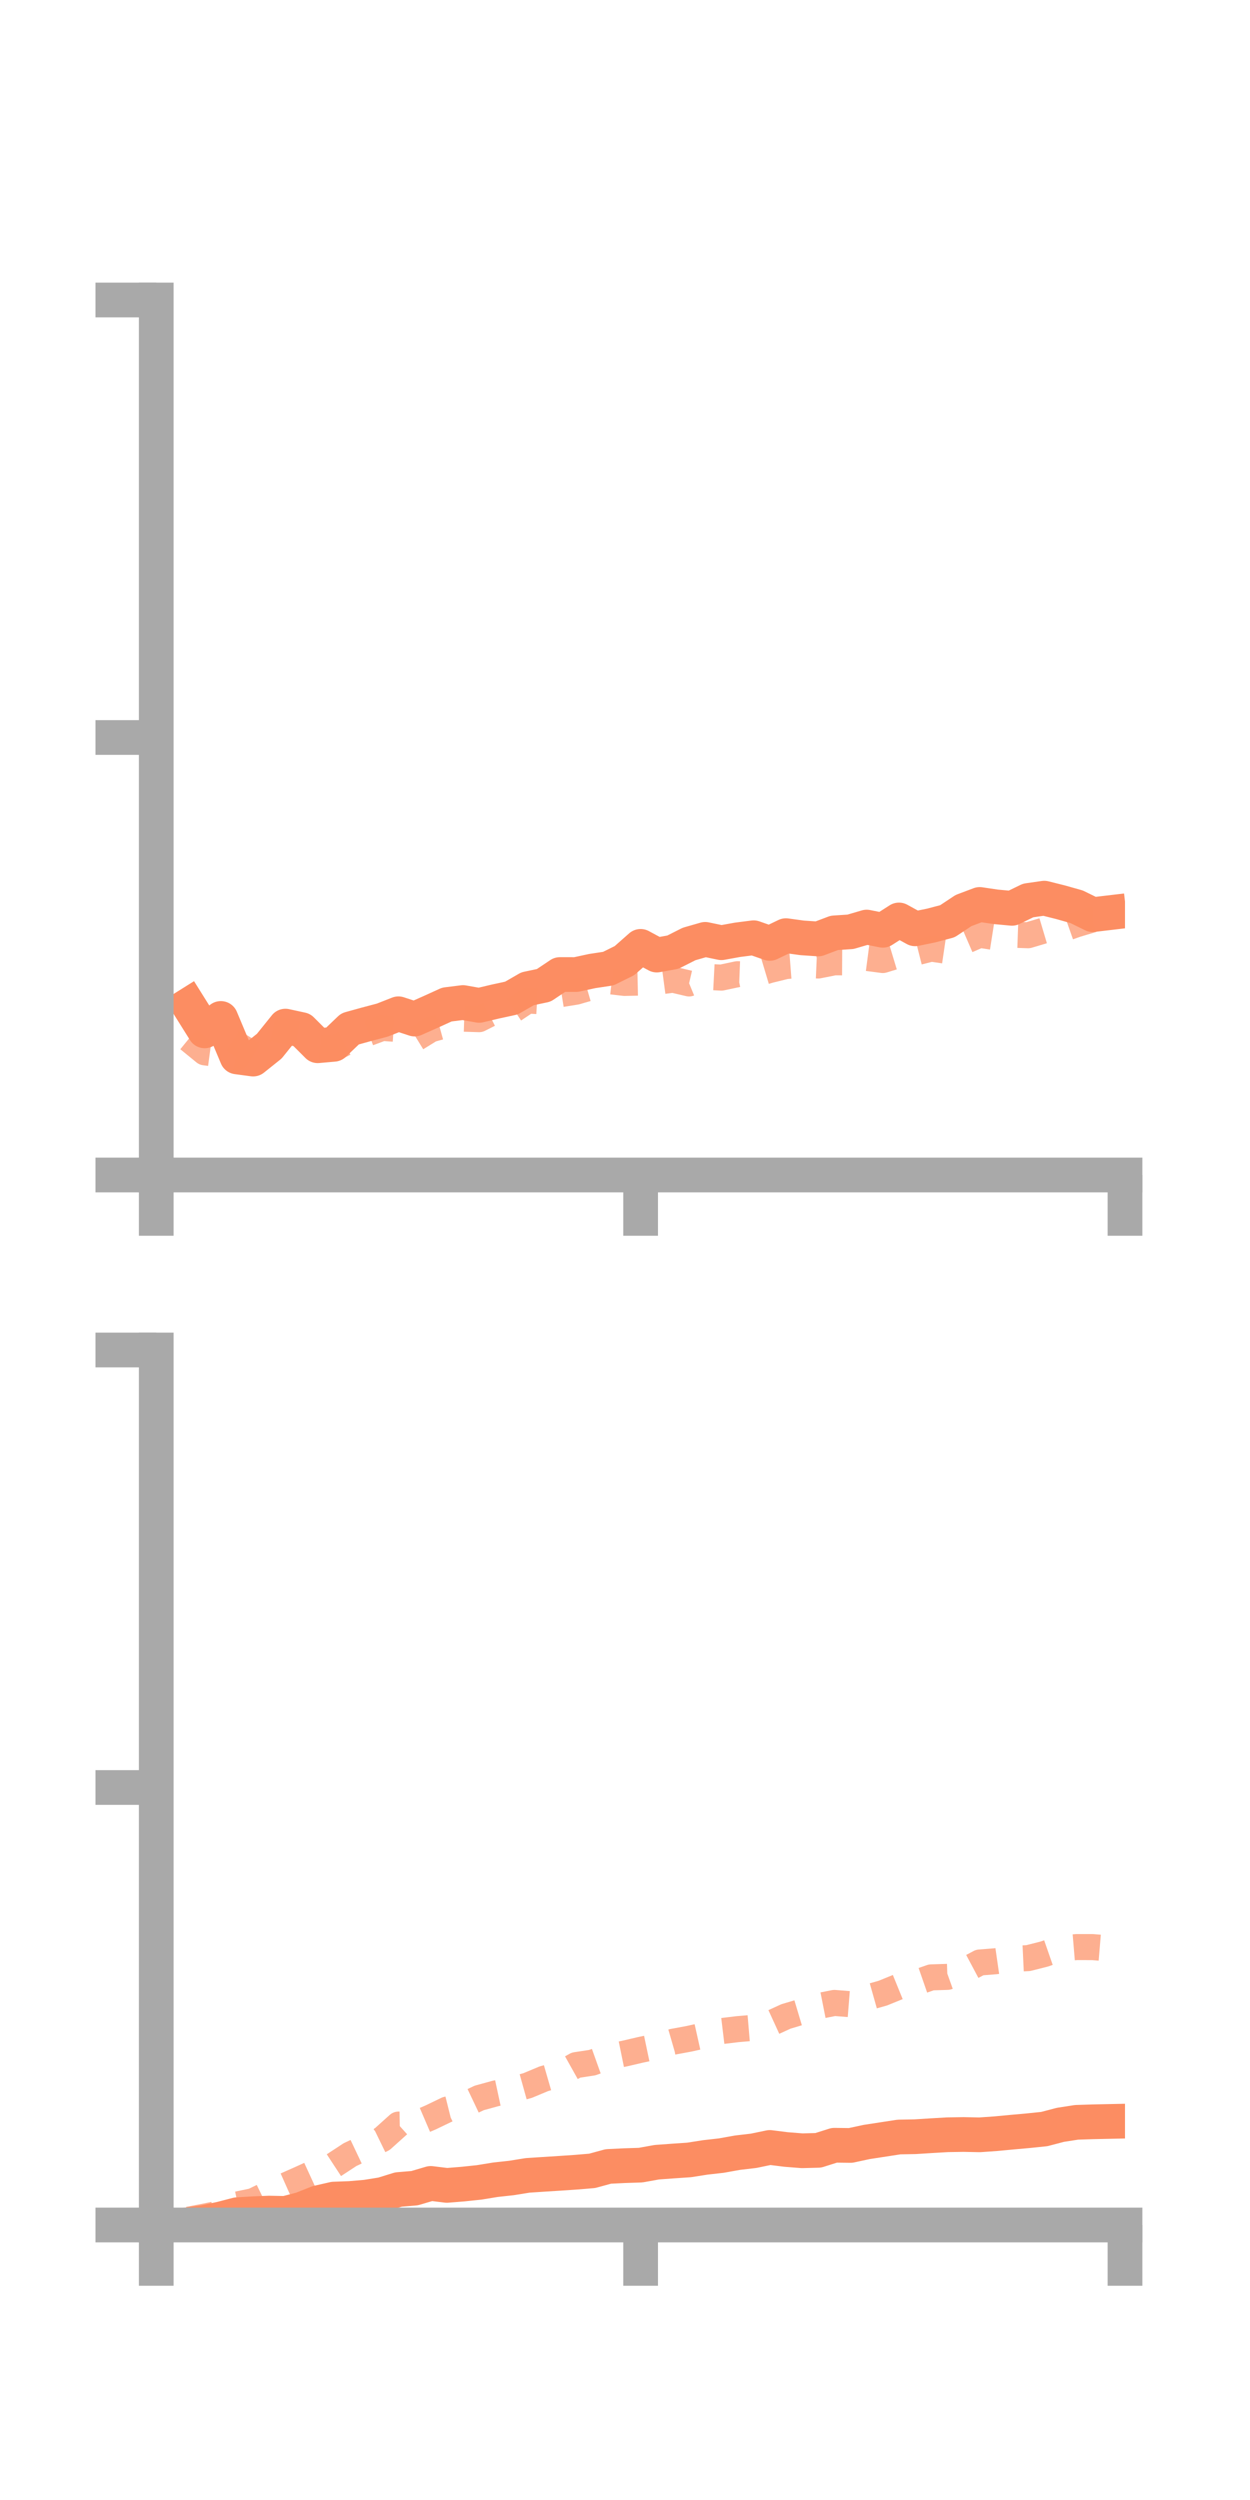 <?xml version="1.0" encoding="utf-8" standalone="no"?>
<!DOCTYPE svg PUBLIC "-//W3C//DTD SVG 1.1//EN"
  "http://www.w3.org/Graphics/SVG/1.1/DTD/svg11.dtd">
<!-- Created with matplotlib (https://matplotlib.org/) -->
<svg height="144pt" version="1.1" viewBox="0 0 72 144" width="72pt" xmlns="http://www.w3.org/2000/svg" xmlns:xlink="http://www.w3.org/1999/xlink">
 <defs>
  <style type="text/css">*{stroke-linecap:butt;stroke-linejoin:round;}</style>
 </defs>
 <g id="figure_1">
  <g id="patch_1">
   <path d="M 0 144 
L 72 144 
L 72 0 
L 0 0 
z
" style="fill:none;"/>
  </g>
  <g id="axes_1">
   <g id="patch_2">
    <path d="M 9 67.68 
L 64.8 67.68 
L 64.8 17.28 
L 9 17.28 
z
" style="fill:none;"/>
   </g>
   <g id="matplotlib.axis_1">
    <g id="xtick_1">
     <g id="line2d_1">
      <defs>
       <path d="M 0 0 
L 0 3.5 
" id="md284828853" style="stroke:#a9a9a9;stroke-width:2;"/>
      </defs>
      <g>
       <use style="fill:#a9a9a9;stroke:#a9a9a9;stroke-width:2;" x="9" xlink:href="#md284828853" y="67.68"/>
      </g>
     </g>
    </g>
    <g id="xtick_2">
     <g id="line2d_2">
      <g>
       <use style="fill:#a9a9a9;stroke:#a9a9a9;stroke-width:2;" x="36.9" xlink:href="#md284828853" y="67.68"/>
      </g>
     </g>
    </g>
    <g id="xtick_3">
     <g id="line2d_3">
      <g>
       <use style="fill:#a9a9a9;stroke:#a9a9a9;stroke-width:2;" x="64.8" xlink:href="#md284828853" y="67.68"/>
      </g>
     </g>
    </g>
   </g>
   <g id="matplotlib.axis_2">
    <g id="ytick_1">
     <g id="line2d_4">
      <defs>
       <path d="M 0 0 
L -3.5 0 
" id="m0a096411d7" style="stroke:#a9a9a9;stroke-width:2;"/>
      </defs>
      <g>
       <use style="fill:#a9a9a9;stroke:#a9a9a9;stroke-width:2;" x="9" xlink:href="#m0a096411d7" y="67.68"/>
      </g>
     </g>
    </g>
    <g id="ytick_2">
     <g id="line2d_5">
      <g>
       <use style="fill:#a9a9a9;stroke:#a9a9a9;stroke-width:2;" x="9" xlink:href="#m0a096411d7" y="42.48"/>
      </g>
     </g>
    </g>
    <g id="ytick_3">
     <g id="line2d_6">
      <g>
       <use style="fill:#a9a9a9;stroke:#a9a9a9;stroke-width:2;" x="9" xlink:href="#m0a096411d7" y="17.28"/>
      </g>
     </g>
    </g>
   </g>
   <g id="line2d_7">
    <path clip-path="url(#p8ec270e903)" d="M 10.86 57.893 
L 11.79 59.378 
L 12.72 58.663 
L 13.65 60.878 
L 14.58 61.003 
L 15.51 60.259 
L 16.44 59.104 
L 17.37 59.306 
L 18.3 60.235 
L 19.23 60.152 
L 20.16 59.263 
L 21.09 59.005 
L 22.02 58.759 
L 22.95 58.393 
L 23.88 58.698 
L 24.81 58.285 
L 25.74 57.862 
L 26.67 57.746 
L 27.6 57.911 
L 28.53 57.69 
L 29.46 57.488 
L 30.39 56.952 
L 31.32 56.756 
L 32.25 56.133 
L 33.18 56.134 
L 34.11 55.933 
L 35.04 55.792 
L 35.97 55.332 
L 36.9 54.511 
L 37.83 55.012 
L 38.76 54.844 
L 39.69 54.374 
L 40.62 54.107 
L 41.55 54.301 
L 42.48 54.133 
L 43.41 54.014 
L 44.34 54.34 
L 45.27 53.893 
L 46.2 54.021 
L 47.13 54.084 
L 48.06 53.733 
L 48.99 53.672 
L 49.92 53.399 
L 50.85 53.585 
L 51.78 52.99 
L 52.71 53.5 
L 53.64 53.309 
L 54.57 53.064 
L 55.5 52.447 
L 56.43 52.096 
L 57.36 52.234 
L 58.29 52.32 
L 59.22 51.868 
L 60.15 51.734 
L 61.08 51.967 
L 62.01 52.229 
L 62.94 52.685 
L 63.87 52.575 
" style="fill:none;stroke:#fc8d62;stroke-linecap:square;stroke-width:2;"/>
   </g>
   <g id="line2d_8">
    <path clip-path="url(#p8ec270e903)" d="M 10.86 59.855 
L 11.79 60.614 
L 12.72 60.739 
L 13.65 60.931 
L 14.58 59.428 
L 15.51 59.216 
L 16.44 59.406 
L 17.37 59.584 
L 18.3 60.289 
L 19.23 60.395 
L 20.16 59.923 
L 21.09 59.553 
L 22.02 59.209 
L 22.95 59.273 
L 23.88 59.863 
L 24.81 59.29 
L 25.74 59.033 
L 26.67 58.675 
L 27.6 58.704 
L 28.53 58.233 
L 29.46 58.249 
L 30.39 57.629 
L 31.32 57.684 
L 32.25 57.271 
L 33.18 57.121 
L 34.11 56.851 
L 35.04 56.509 
L 35.97 56.616 
L 36.9 56.597 
L 37.83 56.554 
L 38.76 56.43 
L 39.69 56.647 
L 40.62 56.263 
L 41.55 56.311 
L 42.48 56.114 
L 43.41 56.15 
L 44.34 55.872 
L 45.27 55.644 
L 46.2 55.572 
L 47.13 55.613 
L 48.06 55.428 
L 48.99 55.433 
L 49.92 55.176 
L 50.85 55.298 
L 51.78 55.017 
L 52.71 54.875 
L 53.64 54.64 
L 54.57 54.777 
L 55.5 54.245 
L 56.43 53.843 
L 57.36 53.989 
L 58.29 53.838 
L 59.22 53.87 
L 60.15 53.593 
L 61.08 53.564 
L 62.01 53.237 
L 62.94 52.959 
L 63.87 52.96 
" style="fill:none;stroke:#fc8d62;stroke-dasharray:1.5,1.5;stroke-dashoffset:0;stroke-opacity:0.7;stroke-width:1.5;"/>
   </g>
   <g id="patch_3">
    <path d="M 9 67.68 
L 9 17.28 
" style="fill:none;stroke:#a9a9a9;stroke-linecap:square;stroke-linejoin:miter;stroke-width:2;"/>
   </g>
   <g id="patch_4">
    <path d="M 64.8 67.68 
L 64.8 17.28 
" style="fill:none;"/>
   </g>
   <g id="patch_5">
    <path d="M 9 67.68 
L 64.8 67.68 
" style="fill:none;stroke:#a9a9a9;stroke-linecap:square;stroke-linejoin:miter;stroke-width:2;"/>
   </g>
   <g id="patch_6">
    <path d="M 9 17.28 
L 64.8 17.28 
" style="fill:none;"/>
   </g>
  </g>
  <g id="axes_2">
   <g id="patch_7">
    <path d="M 9 128.16 
L 64.8 128.16 
L 64.8 77.76 
L 9 77.76 
z
" style="fill:none;"/>
   </g>
   <g id="matplotlib.axis_3">
    <g id="xtick_4">
     <g id="line2d_9">
      <g>
       <use style="fill:#a9a9a9;stroke:#a9a9a9;stroke-width:2;" x="9" xlink:href="#md284828853" y="128.16"/>
      </g>
     </g>
    </g>
    <g id="xtick_5">
     <g id="line2d_10">
      <g>
       <use style="fill:#a9a9a9;stroke:#a9a9a9;stroke-width:2;" x="36.9" xlink:href="#md284828853" y="128.16"/>
      </g>
     </g>
    </g>
    <g id="xtick_6">
     <g id="line2d_11">
      <g>
       <use style="fill:#a9a9a9;stroke:#a9a9a9;stroke-width:2;" x="64.8" xlink:href="#md284828853" y="128.16"/>
      </g>
     </g>
    </g>
   </g>
   <g id="matplotlib.axis_4">
    <g id="ytick_4">
     <g id="line2d_12">
      <g>
       <use style="fill:#a9a9a9;stroke:#a9a9a9;stroke-width:2;" x="9" xlink:href="#m0a096411d7" y="128.16"/>
      </g>
     </g>
    </g>
    <g id="ytick_5">
     <g id="line2d_13">
      <g>
       <use style="fill:#a9a9a9;stroke:#a9a9a9;stroke-width:2;" x="9" xlink:href="#m0a096411d7" y="102.96"/>
      </g>
     </g>
    </g>
    <g id="ytick_6">
     <g id="line2d_14">
      <g>
       <use style="fill:#a9a9a9;stroke:#a9a9a9;stroke-width:2;" x="9" xlink:href="#m0a096411d7" y="77.76"/>
      </g>
     </g>
    </g>
   </g>
   <g id="line2d_15">
    <path clip-path="url(#p455950ca0a)" d="M 10.86 128.139 
L 11.79 128.006 
L 12.72 127.81 
L 13.65 127.568 
L 14.58 127.511 
L 15.51 127.474 
L 16.44 127.493 
L 17.37 127.25 
L 18.3 126.881 
L 19.23 126.668 
L 20.16 126.634 
L 21.09 126.554 
L 22.02 126.405 
L 22.95 126.117 
L 23.88 126.039 
L 24.81 125.765 
L 25.74 125.879 
L 26.67 125.804 
L 27.6 125.706 
L 28.53 125.554 
L 29.46 125.452 
L 30.39 125.302 
L 31.32 125.241 
L 32.25 125.182 
L 33.18 125.119 
L 34.11 125.041 
L 35.04 124.787 
L 35.97 124.742 
L 36.9 124.712 
L 37.83 124.544 
L 38.76 124.476 
L 39.69 124.413 
L 40.62 124.267 
L 41.55 124.162 
L 42.48 123.995 
L 43.41 123.886 
L 44.34 123.693 
L 45.27 123.81 
L 46.2 123.884 
L 47.13 123.86 
L 48.06 123.566 
L 48.99 123.578 
L 49.92 123.378 
L 50.85 123.235 
L 51.78 123.092 
L 52.71 123.075 
L 53.64 123.016 
L 54.57 122.962 
L 55.5 122.947 
L 56.43 122.966 
L 57.36 122.901 
L 58.29 122.813 
L 59.22 122.73 
L 60.15 122.634 
L 61.08 122.39 
L 62.01 122.246 
L 62.94 122.216 
L 63.87 122.196 
" style="fill:none;stroke:#fc8d62;stroke-linecap:square;stroke-width:2;"/>
   </g>
   <g id="line2d_16">
    <path clip-path="url(#p455950ca0a)" d="M 10.86 127.854 
L 11.79 127.675 
L 12.72 127.48 
L 13.65 126.981 
L 14.58 126.788 
L 15.51 126.336 
L 16.44 125.889 
L 17.37 125.476 
L 18.3 125.049 
L 19.23 124.716 
L 20.16 124.107 
L 21.09 123.666 
L 22.02 123.213 
L 22.95 122.377 
L 23.88 122.361 
L 24.81 121.962 
L 25.74 121.514 
L 26.67 121.283 
L 27.6 120.842 
L 28.53 120.586 
L 29.46 120.386 
L 30.39 120.127 
L 31.32 119.739 
L 32.25 119.47 
L 33.18 118.95 
L 34.11 118.809 
L 35.04 118.477 
L 35.97 118.287 
L 36.9 118.07 
L 37.83 117.875 
L 38.76 117.606 
L 39.69 117.434 
L 40.62 117.226 
L 41.55 116.992 
L 42.48 116.88 
L 43.41 116.801 
L 44.34 116.573 
L 45.27 116.147 
L 46.2 115.869 
L 47.13 115.553 
L 48.06 115.369 
L 48.99 115.443 
L 49.92 115.068 
L 50.85 114.805 
L 51.78 114.426 
L 52.71 114.22 
L 53.64 113.897 
L 54.57 113.868 
L 55.5 113.535 
L 56.43 113.04 
L 57.36 112.966 
L 58.29 112.832 
L 59.22 112.788 
L 60.15 112.553 
L 61.08 112.23 
L 62.01 112.152 
L 62.94 112.153 
L 63.87 112.231 
" style="fill:none;stroke:#fc8d62;stroke-dasharray:1.5,1.5;stroke-dashoffset:0;stroke-opacity:0.7;stroke-width:1.5;"/>
   </g>
   <g id="patch_8">
    <path d="M 9 128.16 
L 9 77.76 
" style="fill:none;stroke:#a9a9a9;stroke-linecap:square;stroke-linejoin:miter;stroke-width:2;"/>
   </g>
   <g id="patch_9">
    <path d="M 64.8 128.16 
L 64.8 77.76 
" style="fill:none;"/>
   </g>
   <g id="patch_10">
    <path d="M 9 128.16 
L 64.8 128.16 
" style="fill:none;stroke:#a9a9a9;stroke-linecap:square;stroke-linejoin:miter;stroke-width:2;"/>
   </g>
   <g id="patch_11">
    <path d="M 9 77.76 
L 64.8 77.76 
" style="fill:none;"/>
   </g>
  </g>
 </g>
 <defs>
  <clipPath id="p8ec270e903">
   <rect height="50.4" width="55.8" x="9" y="17.28"/>
  </clipPath>
  <clipPath id="p455950ca0a">
   <rect height="50.4" width="55.8" x="9" y="77.76"/>
  </clipPath>
 </defs>
</svg>
